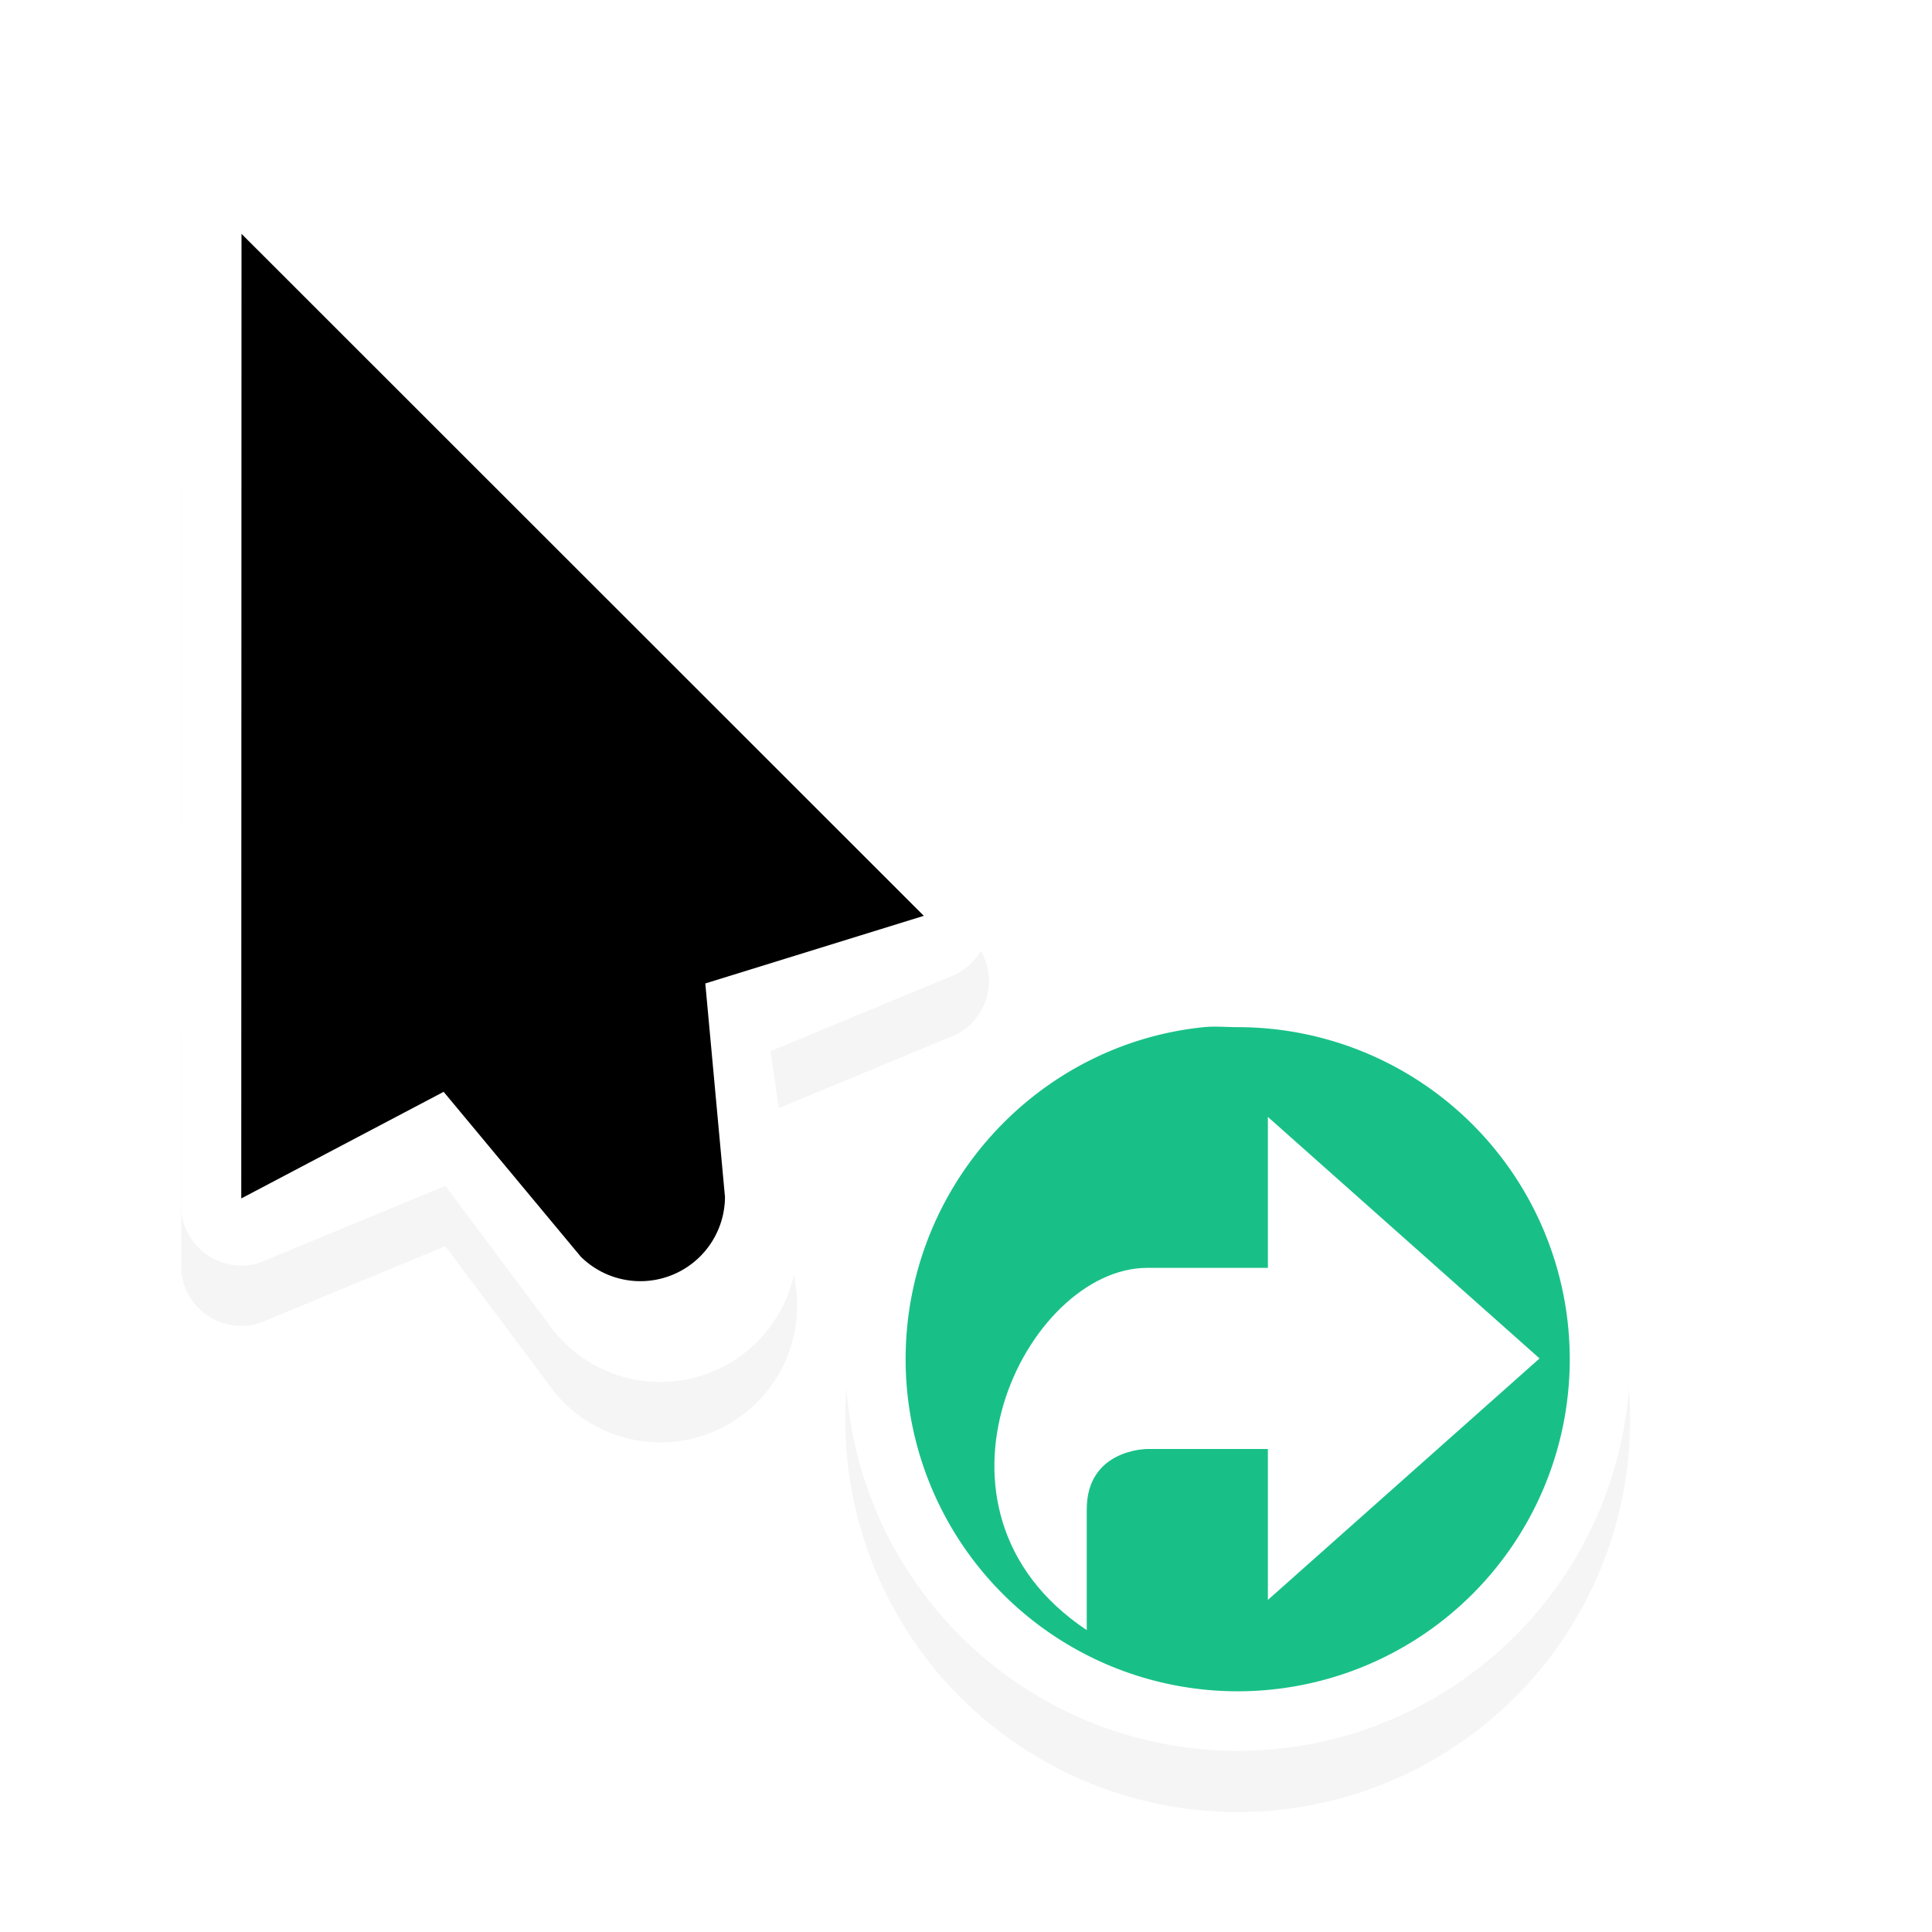 <svg xmlns="http://www.w3.org/2000/svg" xmlns:xlink="http://www.w3.org/1999/xlink" xml:space="preserve" id="svg11024" width="32" height="32">
    <defs>
        <filter id="filter7078" color-interpolation-filters="sRGB">
            <feGaussianBlur id="feGaussianBlur7080" stdDeviation=".657"/>
        </filter>
    </defs>
    <g id="g48029" style="display:inline" transform="translate(-20 -741.362)">
        <path id="path48019" d="M23.93 745.112a.9.9 0 0 0-.362.072.93.93 0 0 0-.568.73l.002 16.497a1 1 0 0 0 1.299.865l3.076-1.273 1.697 2.27a2.265 2.265 0 0 0 4.092-1.696l-.402-2.805 3.074-1.275q.135-.068.248-.18a1 1 0 0 0 .059-1.35l-11.663-11.665a.92.92 0 0 0-.552-.19" style="display:inline;opacity:.2;fill:#000;filter:url(#filter7078)"/>
        <path id="path48021" d="M23.93 744.112a.9.9 0 0 0-.362.072.93.93 0 0 0-.568.73l.002 16.497a1 1 0 0 0 1.299.865l3.076-1.273 1.697 2.27a2.265 2.265 0 0 0 4.092-1.696l-.402-2.805 3.074-1.275q.135-.068.248-.18a1 1 0 0 0 .059-1.35l-11.663-11.665a.92.92 0 0 0-.552-.19" style="fill:#fff;fill-opacity:1"/>
        <path id="path48023" d="m24 745.235-.004 15.977 3.352-1.766 2.271 2.73a1.402 1.402 0 0 0 2.389-.988l-.326-3.537 3.619-1.12z" style="fill:#000;fill-opacity:1"/>
    </g>
    <g id="g44984" style="display:inline" transform="translate(-220 -791.362)">
        <path id="path7458-0" d="M240.5 808.375a6.5 6.5 0 1 0 0 13 6.5 6.5 0 0 0 0-13" style="color:#000;font-style:normal;font-variant:normal;font-weight:400;font-stretch:normal;font-size:medium;line-height:normal;font-family:Sans;-inkscape-font-specification:Sans;text-indent:0;text-align:start;text-decoration:none;text-decoration-line:none;letter-spacing:normal;word-spacing:normal;text-transform:none;writing-mode:lr-tb;direction:ltr;baseline-shift:baseline;text-anchor:start;display:inline;overflow:visible;visibility:visible;opacity:.2;fill:#000;fill-opacity:1;fill-rule:nonzero;stroke:none;stroke-width:2;marker:none;filter:url(#filter7078);enable-background:accumulate"/>
        <circle id="path5519-7-2-2" cx="240.5" cy="813.862" r="6.5" style="fill:#fff;fill-opacity:1;stroke:none;stroke-width:.619"/>
        <path id="path4169-06-0" d="M239.938 808.375c-2.774.282-4.938 2.652-4.938 5.5a5.5 5.5 0 1 0 5.5-5.5c-.19 0-.378-.019-.562 0" style="fill:#18c087;fill-opacity:1;stroke:none"/>
        <path id="path6742" d="M238 818.362v-2c0-1 1-1 1-1h2v2.5l4.5-4-4.5-4v2.5h-2c-2 0-4 4-1 6" style="fill:#fff;fill-opacity:1;stroke:none"/>
    </g>
    <path id="hotspot" d="M4-5h1v1H4z" style="display:none" transform="rotate(90)"/>
</svg>
